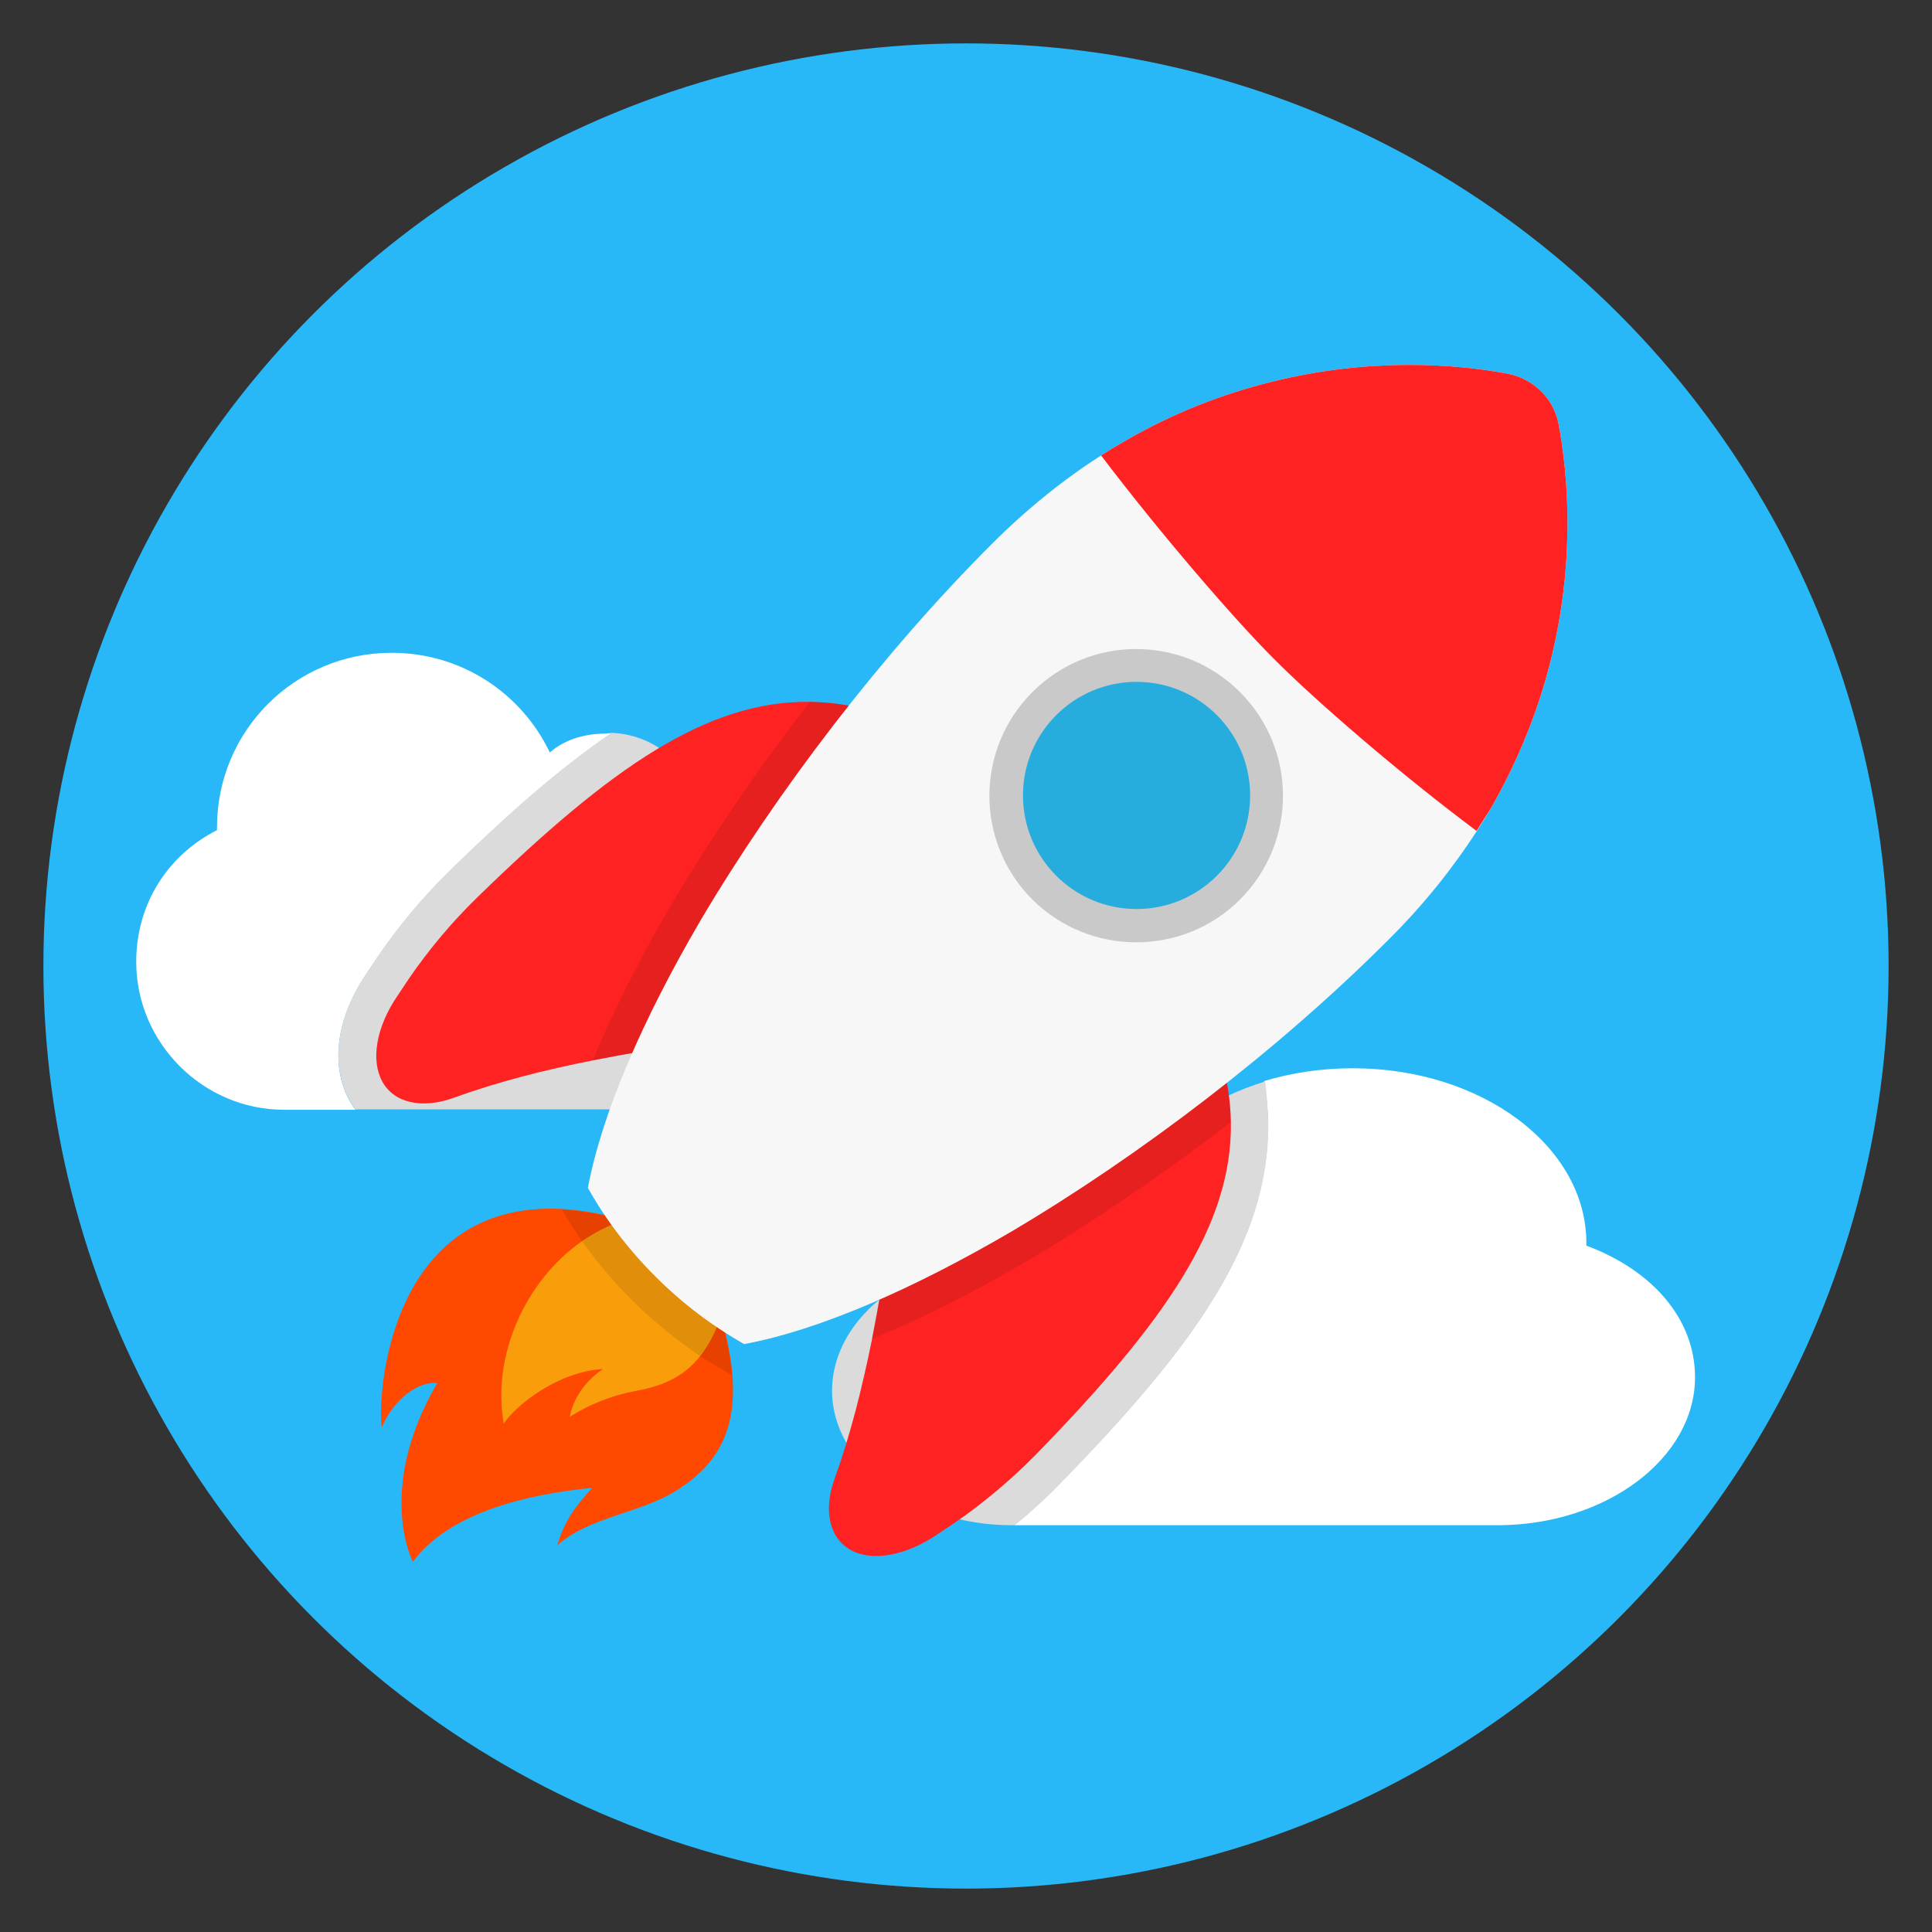 <?xml version="1.0" ?><!DOCTYPE svg  PUBLIC '-//W3C//DTD SVG 1.1//EN'  'http://www.w3.org/Graphics/SVG/1.1/DTD/svg11.dtd'><svg enable-background="new 0 0 512 512" id="Layer_1" version="1.1" viewBox="0 0 512 512" xml:space="preserve" xmlns="http://www.w3.org/2000/svg" xmlns:xlink="http://www.w3.org/1999/xlink"><rect x="0" y="0" width="512" height="512" fill="#333333" stroke="none"/><g><circle cx="256" cy="256" fill="#28B8F7" r="244.5"/><path d="M162.1,194.3c-13.7,9.3-27.6,21.6-42.5,36.1c-7.4,7.2-13.9,15-19.5,23.2l-3,4.5   c-7.9,11.6-9.6,24.1-4.6,33.3c0.5,1,1.1,1.9,1.7,2.7H75.3c-21.6,0-39.2-17.8-39.2-39.2c0-15.7,8.7-28.5,21.4-34.9   c0-0.7,0-0.7,0-0.7c0-25.7,20.7-46.3,46.3-46.3c18.5,0,34.4,10.7,41.9,26.4c4.2-3.6,9.5-5,15.1-5   C161.2,194.3,161.6,194.3,162.1,194.3z" fill="#FFFFFF"/><path d="M207.1,258.4c0,10.3-4.5,19.7-11.8,26.3c-6.3,5.8-14.7,9.3-23.9,9.3H94.2c-0.6-0.8-1.2-1.7-1.7-2.7   c-5-9.2-3.3-21.6,4.6-33.3l3-4.5c5.6-8.2,12.1-16,19.5-23.2c14.9-14.5,28.9-26.9,42.5-36.1c0,0,0,0,0,0   c13.2,0.6,23.7,11.1,23.7,24.9c0,2.1-0.4,4.3-0.9,5.7C197.8,230.6,207.1,243.4,207.1,258.4z" fill="#DBDBDB"/><path d="M449.2,365c0,21.4-23.5,39.2-52.4,39.2H268.8c4.4-3.6,8.7-7.5,12.7-11.7c34-34.9,55-63,54.5-95.2   c0-3.6-0.4-7.1-1-10.8c7.3-2.2,15.2-3.4,23.5-3.4c34.2,0,61.9,20.7,61.9,46.3c0,0,0,0,0,0.7C437.6,336.5,449.2,349.3,449.2,365z" fill="#FFFFFF"/><path d="M336.1,297.3c0.5,32.2-20.5,60.3-54.5,95.2c-4,4.2-8.3,8.1-12.7,11.7h-0.8c-26.3,0-47.6-16.4-47.6-35.6   c0-15,12.4-27.8,29.8-33.5c-0.7-1.4-1.2-3.6-1.2-5.7c0-14.3,14.9-24.9,33.4-24.9c7.6,0,14.6,1.4,20.3,5   c6.6-10.4,18.2-18.6,32.5-22.9C335.7,290.1,336,293.7,336.1,297.3z" fill="#DBDBDB"/><polygon fill="#F99D0B" points="181.1,381.4 152.4,383.6 129.8,383.9 121.6,350.9 147.1,327.8 152.7,326.5 165.4,323.4 191,348.9    187.4,360.6  "/><path d="M179.9,394.6c-10.1,6.6-23.3,7.1-32.2,14.9c2-6.8,4.9-10.3,9.2-15.2c-17.1,1.7-37.7,6.4-47.5,19.6   c0,0-10-19.2,6.5-47.4c-6.6-0.4-12.6,6.3-14.7,11.8c-1.3-8.1,1.7-60.4,47.8-57.9c5,0.3,10.5,1.2,16.5,2.9c-4,1.3-7.7,3.2-11.1,5.5   c-15.3,10.6-24.1,30.6-20.9,48.5c3-4.7,14.2-13.8,26.3-14.5c-7.9,5.3-8.8,12.7-8.8,12.7s7-4.9,17.1-6.8c6.5-1.2,12.7-3.2,17.6-9.5   c2-2.6,3.9-6,5.4-10.5c1.6,5.9,2.6,11,3,15.6C195.2,379,190.3,387.8,179.9,394.6z" fill="#FF4800"/><path d="M252.8,403.7l-4.5,3c-8.3,5.6-17.1,7.2-22.8,4.1c-5.7-3.1-7.4-10.5-4.3-19c4.3-11.9,7.3-24.2,9.9-36.9   c3.4-17.3,5.9-35.3,8.9-54.3l73.9-42.8c8.1,14.3,12.1,27.1,12.3,39.6c0.4,27.2-17.3,52.8-51.7,88.1   C267.8,392.3,260.4,398.5,252.8,403.7z" fill="#FF2222"/><path d="M211.5,272.1c-19,3-37.1,5.5-54.3,8.9c-12.7,2.5-25,5.6-36.9,9.9c-8.5,3.1-15.9,1.4-19-4.3   s-1.6-14.5,4.1-22.8l3-4.5c5.2-7.6,11.4-15,18.2-21.6c35.3-34.4,60.9-52.1,88.1-51.7c12.5,0.2,25.4,4.2,39.6,12.3L211.5,272.1z" fill="#FF2222"/><path d="M254.2,198.2l-42.8,73.9c-19,3-37.1,5.5-54.3,8.9c5.3-12.8,12.3-26.7,20.9-41.4c10.7-18,23.2-36.3,36.6-53.6   C227.1,186.1,240,190.1,254.2,198.2z" opacity="0.1"/><path d="M326.1,297.4c-17.4,13.4-35.6,25.9-53.6,36.6c-14.7,8.6-28.6,15.6-41.5,20.9c3.4-17.3,5.9-35.3,8.9-54.3   l73.9-42.8C321.9,272,325.9,284.9,326.1,297.4z" opacity="0.1"/><path d="M194,364.5l-1-0.6c-1.9-1.1-3.7-2.2-5.5-3.3c-0.6-0.4-1.3-0.8-1.9-1.2c-6.4-4.3-12.5-9.3-18.1-14.8   c-4.9-4.9-9.3-10.1-13.2-15.6c-0.6-0.8-1.1-1.6-1.6-2.4c-1.3-2-2.6-3.9-3.7-6c5,0.3,10.5,1.2,16.5,2.9l25.5,25.5   C192.6,354.7,193.6,359.9,194,364.5z" opacity="0.1"/><path d="M367.8,249.2c-29.1,29.1-65.5,56.9-99.8,77.2c-26,15.2-50.9,26.1-70.8,29.8c-8.1-4.6-16.1-10.5-23.5-17.9   c-7.4-7.4-13.4-15.4-17.9-23.5c3.7-19.8,14.6-44.8,29.8-70.8c20.3-34.3,48.1-70.7,77.2-99.8c9.5-9.5,19.3-17.3,29-23.5   c2-1.3,4-2.5,6.1-3.7c13.2-7.7,26.3-12.6,38.6-15.7c26.9-6.8,50-4.7,62.9-2.3c7,1.3,12.5,6.7,13.7,13.7c2.4,13,4.5,36.1-2.3,62.9   c-3.1,12.3-8.1,25.3-15.7,38.6c-1.2,2-2.4,4-3.7,6C385.1,229.9,377.4,239.7,367.8,249.2z" fill="#F7F7F7"/><path d="M273.6,238.4c-15.2-15.2-15.2-39.8,0-55c15.2-15.2,39.8-15.2,55,0s15.2,39.8,0,55   C313.5,253.5,288.8,253.5,273.6,238.4z" fill="#C9C9C9"/><circle cx="301.2" cy="210.8" fill="#26ADDD" r="30.1"/><path d="M391.3,220.2c-20.1-15-42.7-34.5-53.8-45.7c-10.6-10.6-30-33.1-45.7-53.8c2-1.3,4-2.5,6.1-3.7   c13.2-7.7,26.3-12.6,38.6-15.7c26.9-6.8,50-4.7,62.9-2.3c7,1.3,12.5,6.7,13.7,13.7c2.4,13,4.5,36.1-2.3,62.9   c-3.1,12.3-8.1,25.3-15.7,38.6C393.8,216.2,392.6,218.2,391.3,220.2z" fill="#FF2222"/></g></svg>